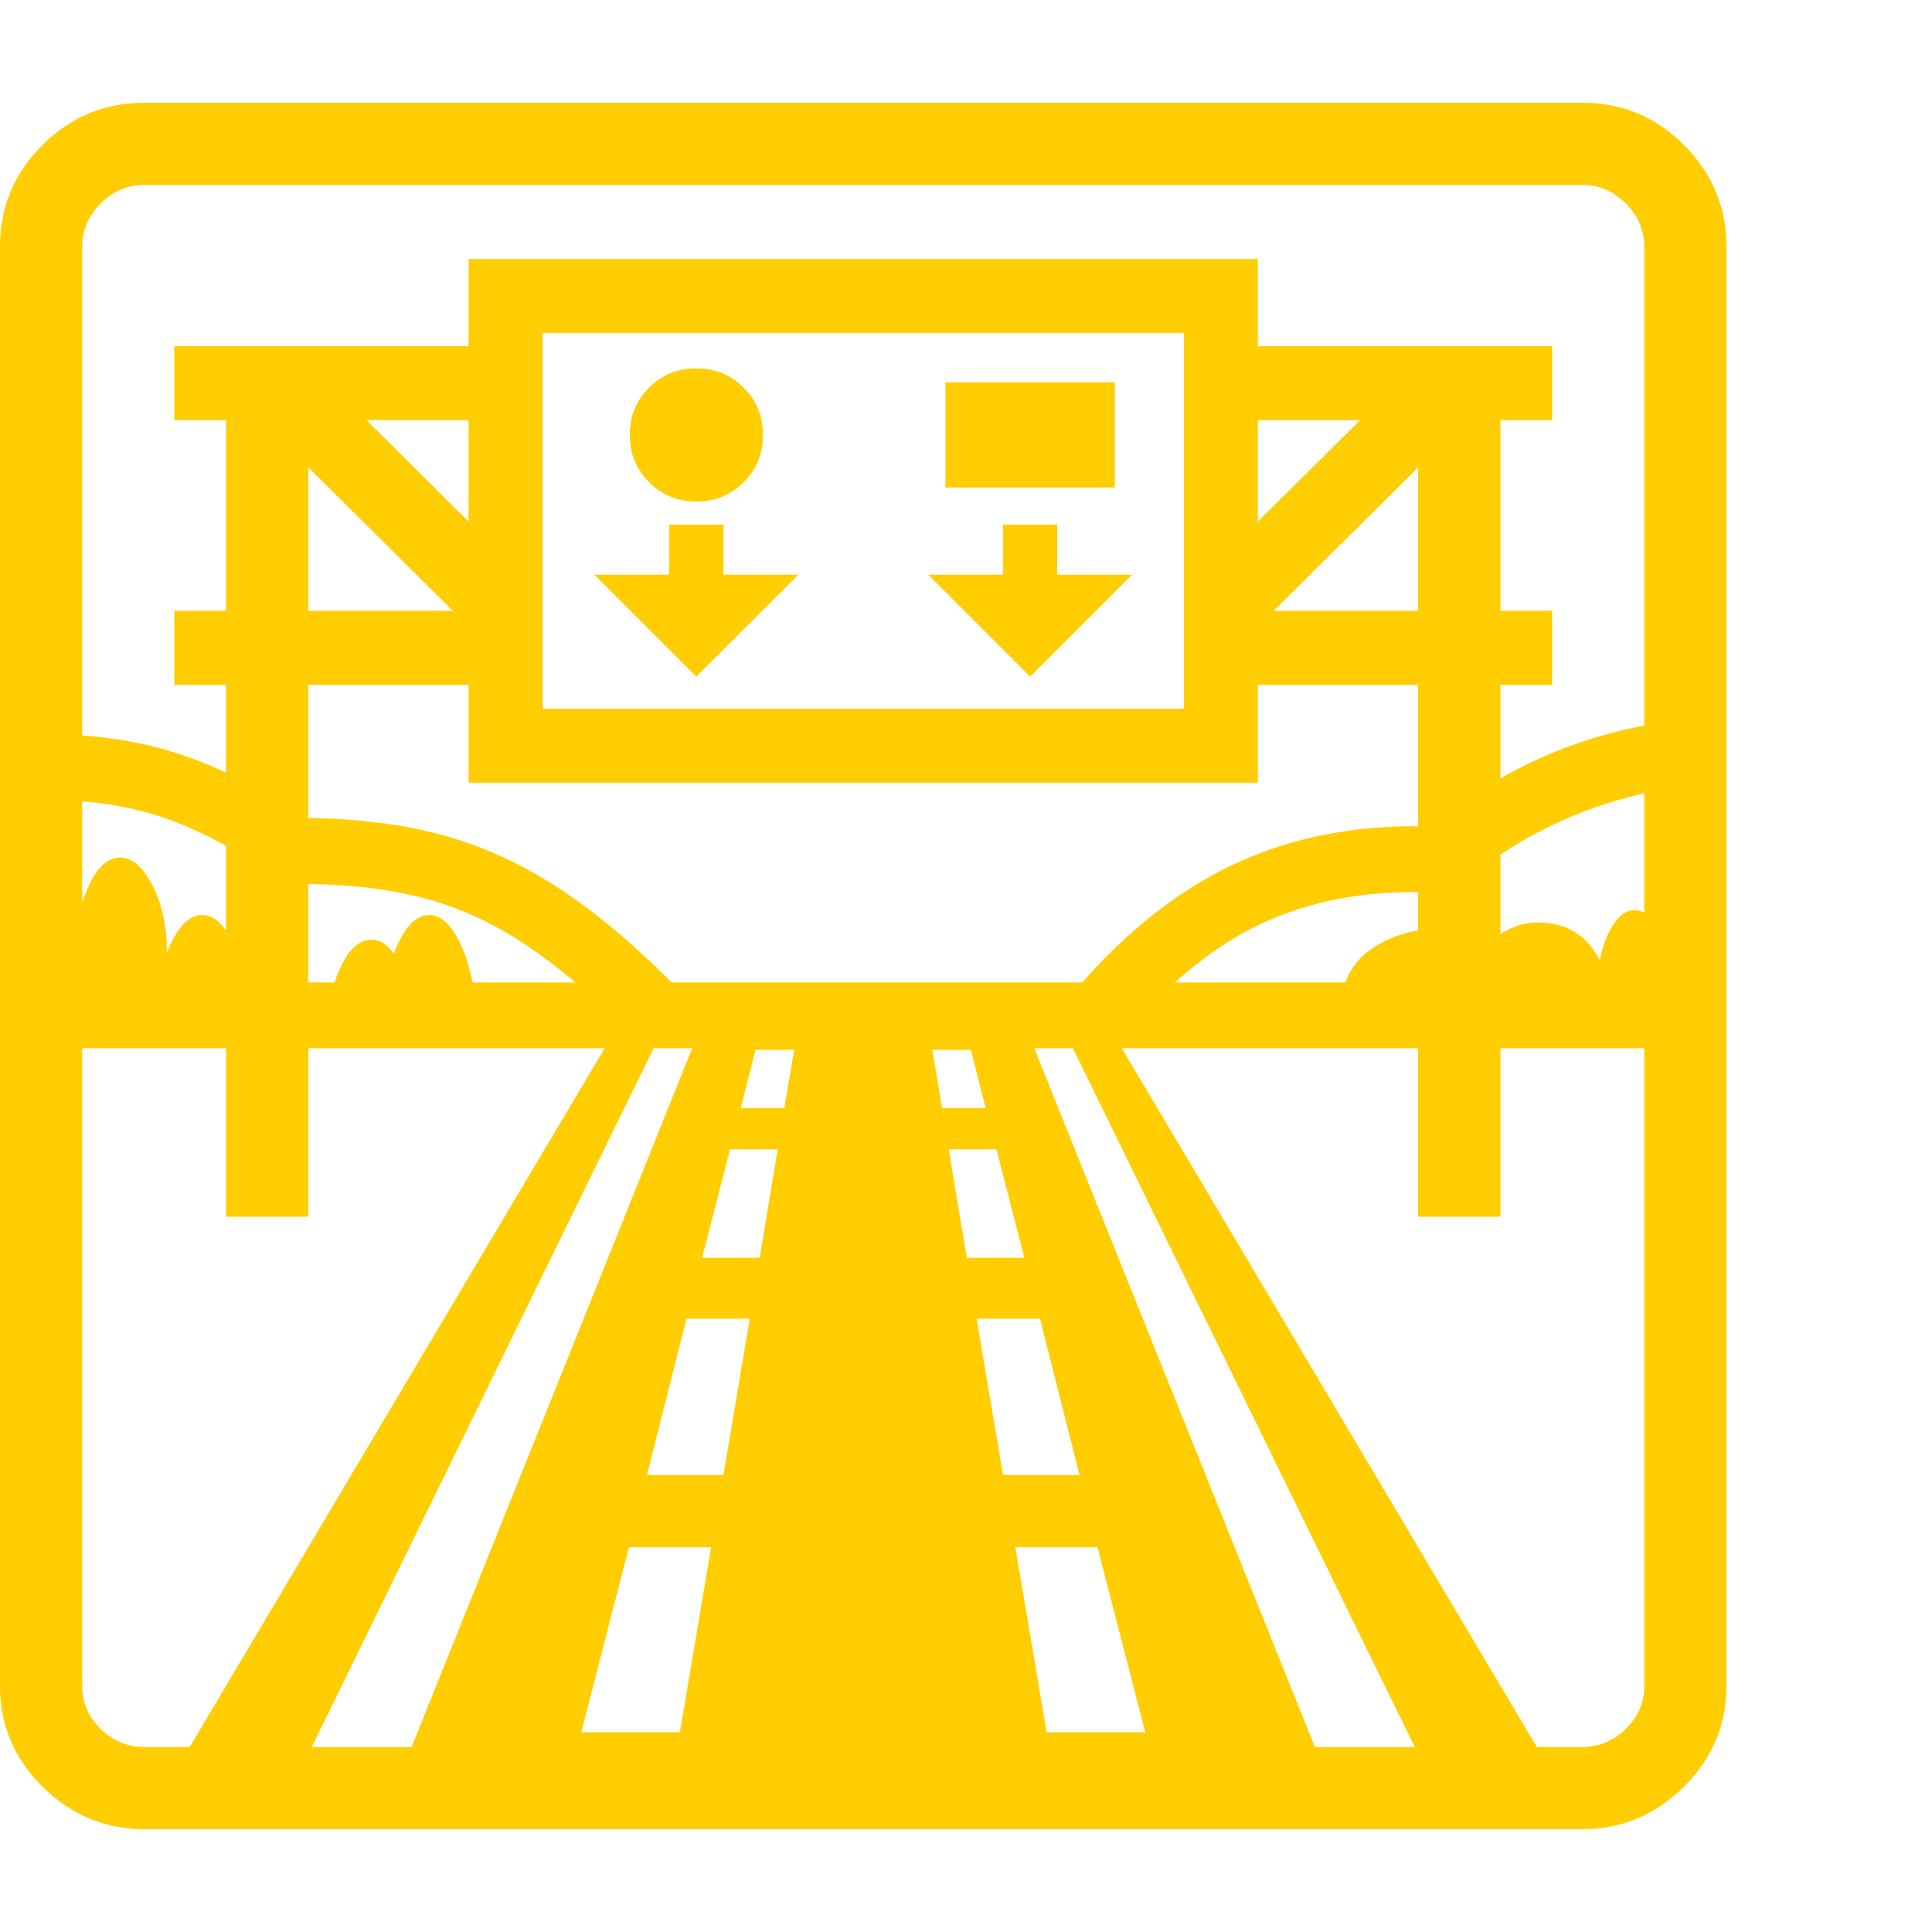 <svg version="1.1" xmlns="http://www.w3.org/2000/svg" style="fill:rgba(0,0,0,1.0)" width="256" height="256" viewBox="0 0 36.719 32.812"><path fill="rgb(255, 205, 0)" d="M2.75 32.812 C2 32.812 1.354 32.544 0.812 32.008 C0.271 31.471 0 30.833 0 30.094 L0 2.734 C0 1.984 0.268 1.341 0.805 0.805 C1.341 0.268 1.984 -0 2.734 -0 L30.078 -0 C30.828 -0 31.471 0.268 32.008 0.805 C32.544 1.341 32.812 1.984 32.812 2.734 L32.812 30.094 C32.812 30.833 32.542 31.471 32 32.008 C31.458 32.544 30.813 32.812 30.062 32.812 Z M11.047 30.969 L12.922 30.969 L13.516 27.453 L11.953 27.453 Z M5.703 31.703 L7.641 31.703 L13.156 17.969 L12.422 17.969 Z M4.688 16.812 L1.375 16.812 C1.375 16.76 1.375 16.714 1.375 16.672 C1.375 16.63 1.375 16.589 1.375 16.547 C1.375 15.932 1.464 15.411 1.641 14.984 C1.818 14.557 2.031 14.344 2.281 14.344 C2.51 14.344 2.716 14.521 2.898 14.875 C3.081 15.229 3.172 15.656 3.172 16.156 C3.359 15.677 3.583 15.438 3.844 15.438 C4.031 15.438 4.201 15.565 4.352 15.82 C4.503 16.076 4.615 16.406 4.688 16.812 Z M12.297 26.078 L13.75 26.078 L14.25 23.109 L13.047 23.109 Z M0.812 17.969 L0.812 16.719 L12.5 16.719 L12.188 17.969 Z M19.891 30.969 L21.766 30.969 L20.859 27.453 L19.297 27.453 Z M6.328 16.812 C6.516 16.208 6.76 15.906 7.062 15.906 C7.219 15.906 7.359 15.995 7.484 16.172 C7.672 15.682 7.896 15.438 8.156 15.438 C8.344 15.438 8.513 15.565 8.664 15.82 C8.815 16.076 8.927 16.406 9 16.812 Z M4.297 21.172 L4.297 5.406 L5.859 5.406 L5.859 21.172 Z M11.984 17.688 C11.255 16.958 10.578 16.388 9.953 15.977 C9.328 15.565 8.677 15.273 8 15.102 C7.323 14.93 6.536 14.844 5.641 14.844 L5.297 14.734 C4.474 14.182 3.737 13.797 3.086 13.578 C2.435 13.359 1.703 13.25 0.891 13.25 L0.891 12 C1.786 12 2.615 12.122 3.375 12.367 C4.135 12.612 4.953 13.021 5.828 13.594 C6.797 13.604 7.661 13.714 8.422 13.922 C9.182 14.13 9.917 14.466 10.625 14.93 C11.333 15.393 12.078 16.021 12.859 16.812 Z M3.141 32.031 L12.234 16.719 L20.578 16.719 L29.672 32.031 Z M13.344 21.953 L14.438 21.953 L14.781 19.891 L13.875 19.891 Z M19.062 26.078 L20.516 26.078 L19.766 23.109 L18.562 23.109 Z M3.312 11.062 L3.312 9.656 L9.234 9.656 L9.234 11.062 Z M14.078 19.109 L14.906 19.109 L15.094 18 L14.359 18 Z M18.375 21.953 L19.469 21.953 L18.938 19.891 L18.031 19.891 Z M25.172 31.703 L27.109 31.703 L20.391 17.969 L19.656 17.969 Z M17.906 19.109 L18.734 19.109 L18.453 18 L17.719 18 Z M8.766 9.812 L4.766 5.844 L5.766 4.844 L9.766 8.812 Z M2.75 31.25 L30.062 31.25 C30.385 31.25 30.664 31.135 30.898 30.906 C31.133 30.677 31.25 30.406 31.25 30.094 L31.25 2.734 C31.25 2.422 31.133 2.148 30.898 1.914 C30.664 1.68 30.391 1.562 30.078 1.562 L2.734 1.562 C2.422 1.562 2.148 1.68 1.914 1.914 C1.68 2.148 1.562 2.422 1.562 2.734 L1.562 30.094 C1.562 30.406 1.68 30.677 1.914 30.906 C2.148 31.135 2.427 31.25 2.75 31.25 Z M3.312 6.031 L3.312 4.625 L9.234 4.625 L9.234 6.031 Z M11.297 8.969 L13.234 10.906 L15.172 8.969 L13.75 8.969 L13.75 8.016 L12.719 8.016 L12.719 8.969 Z M13.234 7.578 C13.589 7.578 13.888 7.456 14.133 7.211 C14.378 6.966 14.5 6.667 14.5 6.312 C14.5 5.958 14.378 5.659 14.133 5.414 C13.888 5.169 13.589 5.047 13.234 5.047 C12.88 5.047 12.581 5.169 12.336 5.414 C12.091 5.659 11.969 5.958 11.969 6.312 C11.969 6.667 12.091 6.966 12.336 7.211 C12.581 7.456 12.88 7.578 13.234 7.578 Z M8.906 12.922 L8.906 2.969 L23.906 2.969 L23.906 12.922 Z M10.312 11.516 L22.5 11.516 L22.5 4.375 L10.312 4.375 Z M20.625 17.969 L20.312 16.719 L32.016 16.719 L32.016 17.969 Z M17.641 8.969 L19.578 10.906 L21.516 8.969 L20.094 8.969 L20.094 8.016 L19.062 8.016 L19.062 8.969 Z M21.297 17.812 L20.328 17 C21.255 15.885 22.25 15.065 23.312 14.539 C24.375 14.013 25.562 13.75 26.875 13.75 L27.188 13.75 C27.865 13.198 28.591 12.753 29.367 12.414 C30.143 12.076 30.979 11.849 31.875 11.734 L32.031 12.984 C30.333 13.214 28.854 13.885 27.594 15 L26.875 15 C25.74 15 24.729 15.221 23.844 15.664 C22.958 16.107 22.109 16.823 21.297 17.812 Z M31.766 16.875 L25.531 16.875 C25.604 16.51 25.82 16.221 26.18 16.008 C26.539 15.794 26.969 15.688 27.469 15.688 C27.646 15.688 27.815 15.703 27.977 15.734 C28.138 15.766 28.286 15.807 28.422 15.859 C28.682 15.672 28.953 15.578 29.234 15.578 C29.766 15.578 30.156 15.818 30.406 16.297 C30.458 16.026 30.544 15.799 30.664 15.617 C30.784 15.435 30.917 15.344 31.062 15.344 C31.25 15.344 31.414 15.487 31.555 15.773 C31.695 16.06 31.766 16.401 31.766 16.797 Z M17.969 7.312 L21.188 7.312 L21.188 5.312 L17.969 5.312 Z M26.953 21.172 L26.953 5.406 L28.516 5.406 L28.516 21.172 Z M23.578 11.062 L23.578 9.656 L29.5 9.656 L29.5 11.062 Z M24.047 9.812 L23.047 8.812 L27.047 4.844 L28.047 5.844 Z M23.578 6.031 L23.578 4.625 L29.5 4.625 L29.5 6.031 Z M36.719 27.344" /></svg>